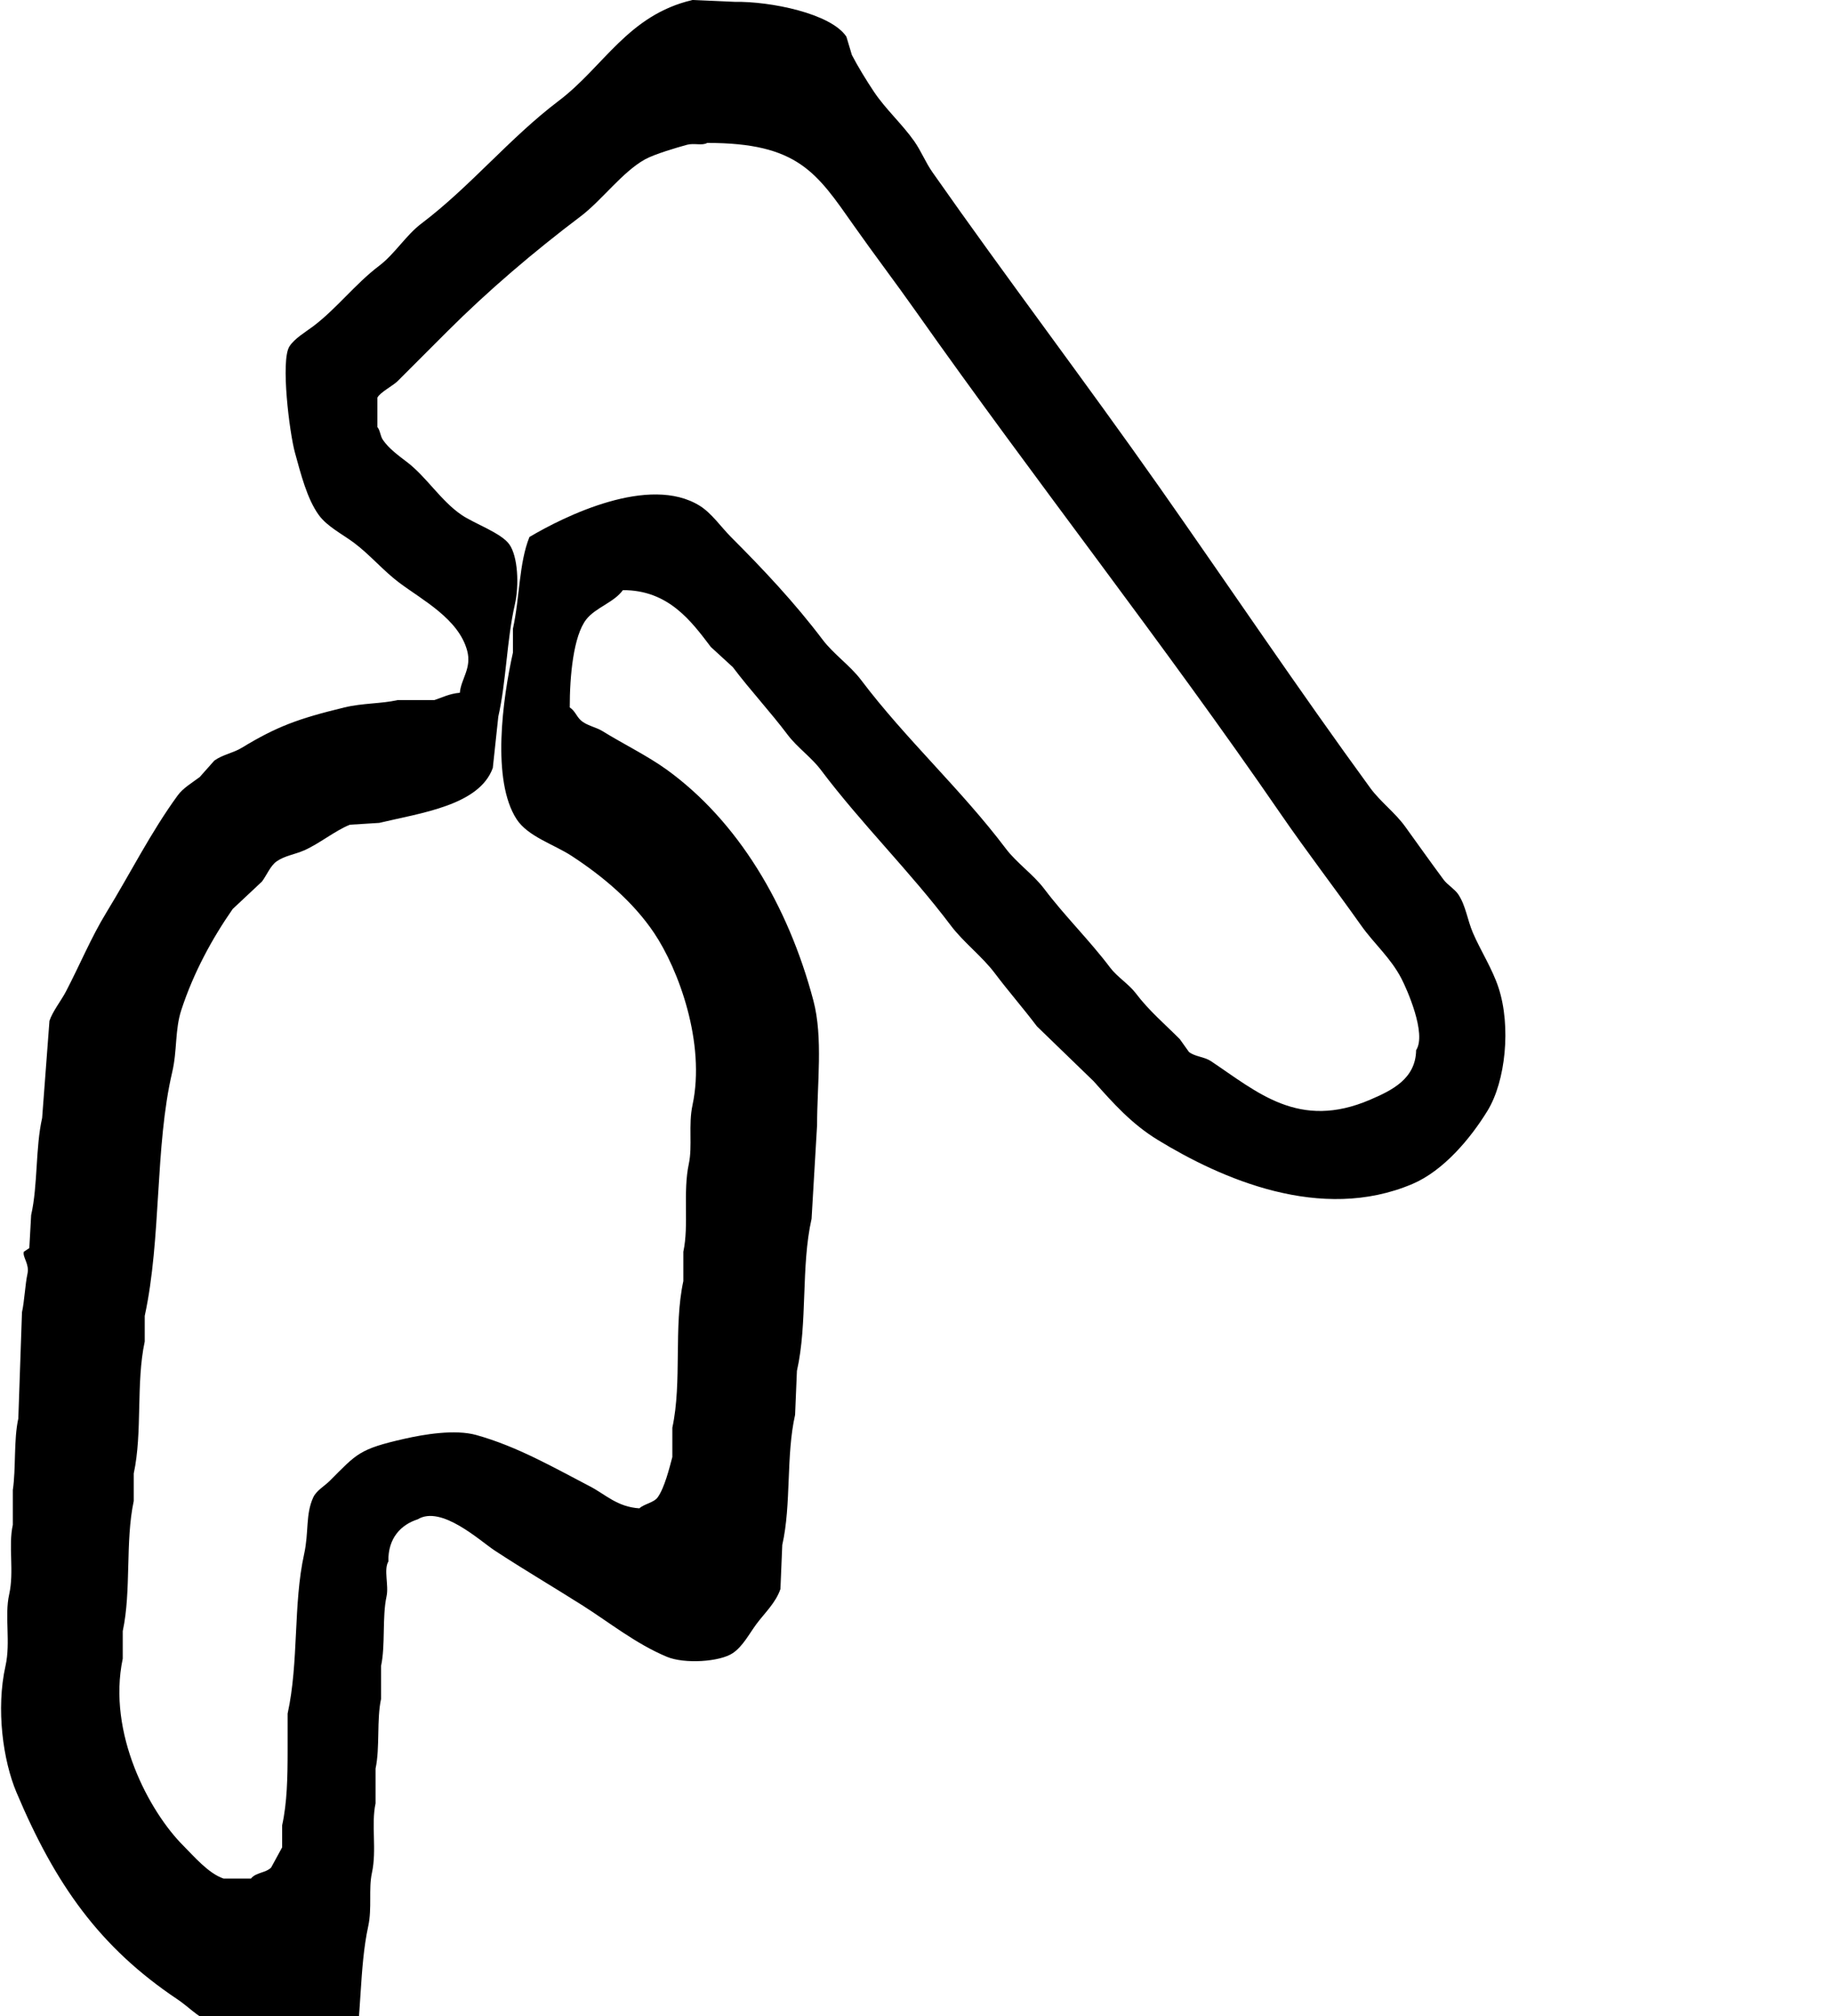 <svg 
 xmlns="http://www.w3.org/2000/svg"
 xmlns:xlink="http://www.w3.org/1999/xlink"
 viewBox="0 0 1000 1100">
<path fill="currentColor"
 d="M251.000,378.000 C251.658,370.379 257.598,364.612 255.000,355.000 C250.336,337.747 230.822,327.567 218.000,318.000 C209.324,311.526 201.711,302.448 193.000,296.000 C186.777,291.394 178.495,287.222 174.000,281.000 C167.599,272.138 164.214,258.639 161.000,247.000 C158.024,236.221 153.071,196.679 158.000,189.000 C160.808,184.625 166.793,181.179 171.000,178.000 C183.808,168.322 193.943,154.866 207.000,145.000 C215.394,138.658 221.599,128.351 230.000,122.000 C256.834,101.714 278.165,75.279 305.000,55.000 C329.562,36.439 342.722,8.231 378.000,0.000 C385.666,0.333 393.334,0.667 401.000,1.000 C420.539,0.690 453.541,7.313 462.000,20.000 C463.000,23.333 464.000,26.667 465.000,30.000 C468.209,36.203 472.842,43.751 477.000,50.000 C483.278,59.436 492.490,67.744 499.000,77.000 C502.905,82.553 505.105,88.440 509.000,94.000 C549.396,151.661 592.530,208.406 633.000,266.000 C671.522,320.821 708.514,375.888 748.000,430.000 C753.328,437.301 761.570,443.459 767.000,451.000 C774.144,460.920 780.778,470.245 788.000,480.000 C790.044,482.761 794.104,485.155 796.000,488.000 C800.138,494.211 800.928,501.852 804.000,509.000 C808.168,518.696 814.608,528.605 818.000,539.000 C824.883,560.095 821.831,589.928 812.000,606.000 C802.726,621.160 787.960,638.782 771.000,646.000 C720.995,667.281 666.523,643.084 632.000,622.000 C617.763,613.305 607.759,602.096 597.000,590.000 C586.668,580.001 576.332,569.999 566.000,560.000 C558.429,549.957 550.550,541.029 543.000,531.000 C536.072,521.797 525.934,514.200 519.000,505.000 C496.684,475.391 470.315,449.635 448.000,420.000 C442.916,413.249 435.088,407.749 430.000,401.000 C420.318,388.158 409.691,376.836 400.000,364.000 C396.000,360.334 392.000,356.666 388.000,353.000 C377.279,338.831 364.798,321.918 340.000,322.000 C335.177,328.729 325.048,331.512 320.000,338.000 C312.969,347.037 310.972,369.025 311.000,386.000 C313.979,387.956 314.565,390.766 317.000,393.000 C320.214,395.948 325.237,396.659 329.000,399.000 C339.818,405.729 353.510,412.409 364.000,420.000 C402.475,447.841 430.077,493.400 444.000,546.000 C449.346,566.195 446.010,591.475 446.000,614.000 C445.000,630.998 444.000,648.002 443.000,665.000 C437.098,691.156 440.918,721.848 435.000,748.000 C434.667,755.999 434.333,764.001 434.000,772.000 C428.963,794.247 432.029,820.820 427.000,843.000 C426.667,850.999 426.333,859.001 426.000,867.000 C423.545,874.424 417.194,880.355 413.000,886.000 C408.999,891.386 405.507,898.293 400.000,902.000 C392.894,906.784 373.614,908.020 364.000,904.000 C347.072,896.922 332.605,885.252 318.000,876.000 C301.780,865.725 285.989,856.490 270.000,846.000 C262.064,840.793 240.884,821.101 228.000,829.000 C218.942,831.885 211.702,839.200 212.000,852.000 C209.344,856.401 212.296,865.033 211.000,871.000 C208.540,882.328 210.448,897.669 208.000,909.000 C208.000,914.999 208.000,921.001 208.000,927.000 C205.538,938.328 207.449,953.669 205.000,965.000 C205.000,971.333 205.000,977.667 205.000,984.000 C202.494,995.526 205.768,1009.276 203.000,1022.000 C201.110,1030.688 203.139,1041.190 201.000,1051.000 C195.990,1073.975 197.547,1101.122 193.000,1123.000 C189.334,1123.000 185.666,1123.000 182.000,1123.000 C174.411,1118.172 162.455,1119.691 153.000,1117.000 C140.037,1113.310 126.648,1108.469 114.000,1103.000 C107.844,1100.338 102.395,1094.601 97.000,1091.000 C54.236,1062.456 30.122,1028.045 9.000,978.000 C1.645,960.575 -2.251,932.484 3.000,909.000 C5.914,895.966 2.362,881.803 5.000,870.000 C7.837,857.308 4.430,843.507 7.000,832.000 C7.000,825.667 7.000,819.333 7.000,813.000 C8.761,801.243 7.422,785.548 10.000,774.000 C10.667,754.669 11.333,735.331 12.000,716.000 C13.336,710.045 13.714,700.884 15.000,695.000 C16.165,689.667 12.186,685.907 13.000,683.000 C14.000,682.333 15.000,681.667 16.000,681.000 C16.333,675.001 16.667,668.999 17.000,663.000 C20.720,646.582 19.298,626.380 23.000,610.000 C24.333,592.335 25.667,574.665 27.000,557.000 C28.695,551.867 33.482,545.828 36.000,541.000 C43.587,526.453 49.769,511.457 58.000,498.000 C71.305,476.248 82.220,454.299 97.000,434.000 C99.953,429.944 104.932,427.073 109.000,424.000 C111.666,421.000 114.334,418.000 117.000,415.000 C121.530,411.729 127.089,410.978 132.000,408.000 C150.990,396.484 162.530,392.175 188.000,386.000 C197.875,383.606 208.219,384.002 217.000,382.000 C223.666,382.000 230.334,382.000 237.000,382.000 C241.064,380.769 245.205,378.461 251.000,378.000 ZM386.000,78.000 C383.347,79.592 378.816,77.953 375.000,79.000 C369.611,80.478 357.235,84.078 352.000,87.000 C339.633,93.903 328.410,109.390 317.000,118.000 C291.514,137.232 266.437,158.565 244.000,181.000 C235.000,189.999 226.002,199.003 217.000,208.000 C214.572,210.427 207.370,214.117 206.000,217.000 C206.000,222.333 206.000,227.667 206.000,233.000 C207.589,234.947 207.508,237.779 209.000,240.000 C212.066,244.565 217.538,248.622 222.000,252.000 C232.870,260.229 240.509,273.177 252.000,281.000 C258.826,285.647 273.574,290.791 278.000,297.000 C282.734,303.640 283.437,319.382 281.000,330.000 C276.607,349.144 276.352,371.794 272.000,391.000 C271.000,400.332 270.000,409.668 269.000,419.000 C261.625,439.508 229.536,443.601 207.000,449.000 C201.667,449.333 196.333,449.667 191.000,450.000 C182.963,453.190 174.210,460.419 166.000,464.000 C160.659,466.330 155.566,466.840 151.000,470.000 C147.619,472.340 145.520,477.657 143.000,481.000 C137.667,486.000 132.333,491.000 127.000,496.000 C115.784,512.119 105.678,530.635 99.000,551.000 C95.404,561.967 96.801,573.041 94.000,585.000 C84.461,625.734 88.175,675.767 79.000,718.000 C79.000,722.666 79.000,727.334 79.000,732.000 C74.143,754.554 77.861,781.480 73.000,804.000 C73.000,808.999 73.000,814.001 73.000,819.000 C68.280,841.155 71.759,867.854 67.000,890.000 C67.000,894.999 67.000,900.000 67.000,905.000 C58.403,945.901 81.643,988.642 100.000,1007.000 C105.811,1012.812 113.740,1022.207 122.000,1025.000 C127.000,1025.000 132.001,1025.000 137.000,1025.000 C139.741,1021.570 144.976,1022.022 148.000,1019.000 L154.000,1008.000 C154.000,1004.000 154.000,1000.000 154.000,996.000 C156.726,983.650 157.000,969.796 157.000,955.000 C157.000,948.334 157.000,941.666 157.000,935.000 C163.174,906.859 159.975,875.246 166.000,848.000 C168.672,835.916 166.678,826.394 171.000,817.000 C172.699,813.306 177.229,810.773 180.000,808.000 C194.905,793.084 195.977,790.651 221.000,785.000 C231.201,782.696 248.318,779.738 260.000,783.000 C282.416,789.260 302.241,800.736 322.000,811.000 C330.570,815.452 336.911,822.235 349.000,823.000 C351.667,820.556 356.883,819.939 359.000,817.000 C362.678,811.893 365.351,801.225 367.000,795.000 C367.000,789.667 367.000,784.333 367.000,779.000 C372.396,753.944 367.581,724.051 373.000,699.000 C373.000,693.667 373.000,688.333 373.000,683.000 C376.151,668.314 372.667,650.558 376.000,635.000 C378.063,625.370 375.681,613.825 378.000,603.000 C385.257,569.123 370.362,528.849 357.000,509.000 C345.618,492.092 329.180,478.212 312.000,467.000 C302.357,460.707 288.166,456.468 282.000,447.000 C268.213,425.831 274.356,381.262 280.000,356.000 C280.000,351.667 280.000,347.333 280.000,343.000 C283.748,325.942 283.237,307.291 289.000,293.000 C307.923,281.792 354.352,258.745 382.000,276.000 C388.517,280.067 393.615,287.614 399.000,293.000 C416.586,310.587 433.898,328.982 449.000,349.000 C454.934,356.866 464.062,363.137 470.000,371.000 C494.434,403.359 524.580,430.635 549.000,463.000 C554.935,470.865 564.062,477.137 570.000,485.000 C581.389,500.081 594.625,512.924 606.000,528.000 C609.807,533.045 616.190,536.957 620.000,542.000 C627.165,551.485 635.745,558.687 644.000,567.000 C645.667,569.333 647.333,571.667 649.000,574.000 C652.476,576.655 657.345,576.563 661.000,579.000 C686.356,595.907 709.027,616.809 748.000,600.000 C759.611,594.992 772.742,588.778 773.000,573.000 C778.866,564.001 767.807,539.412 765.000,534.000 C759.064,522.554 750.052,514.962 743.000,505.000 C728.424,484.408 713.101,464.507 699.000,444.000 C634.973,350.889 564.931,262.058 500.000,170.000 C488.733,154.026 477.028,138.676 466.000,123.000 C445.817,94.309 435.576,77.885 386.000,78.000 Z"/>
</svg>